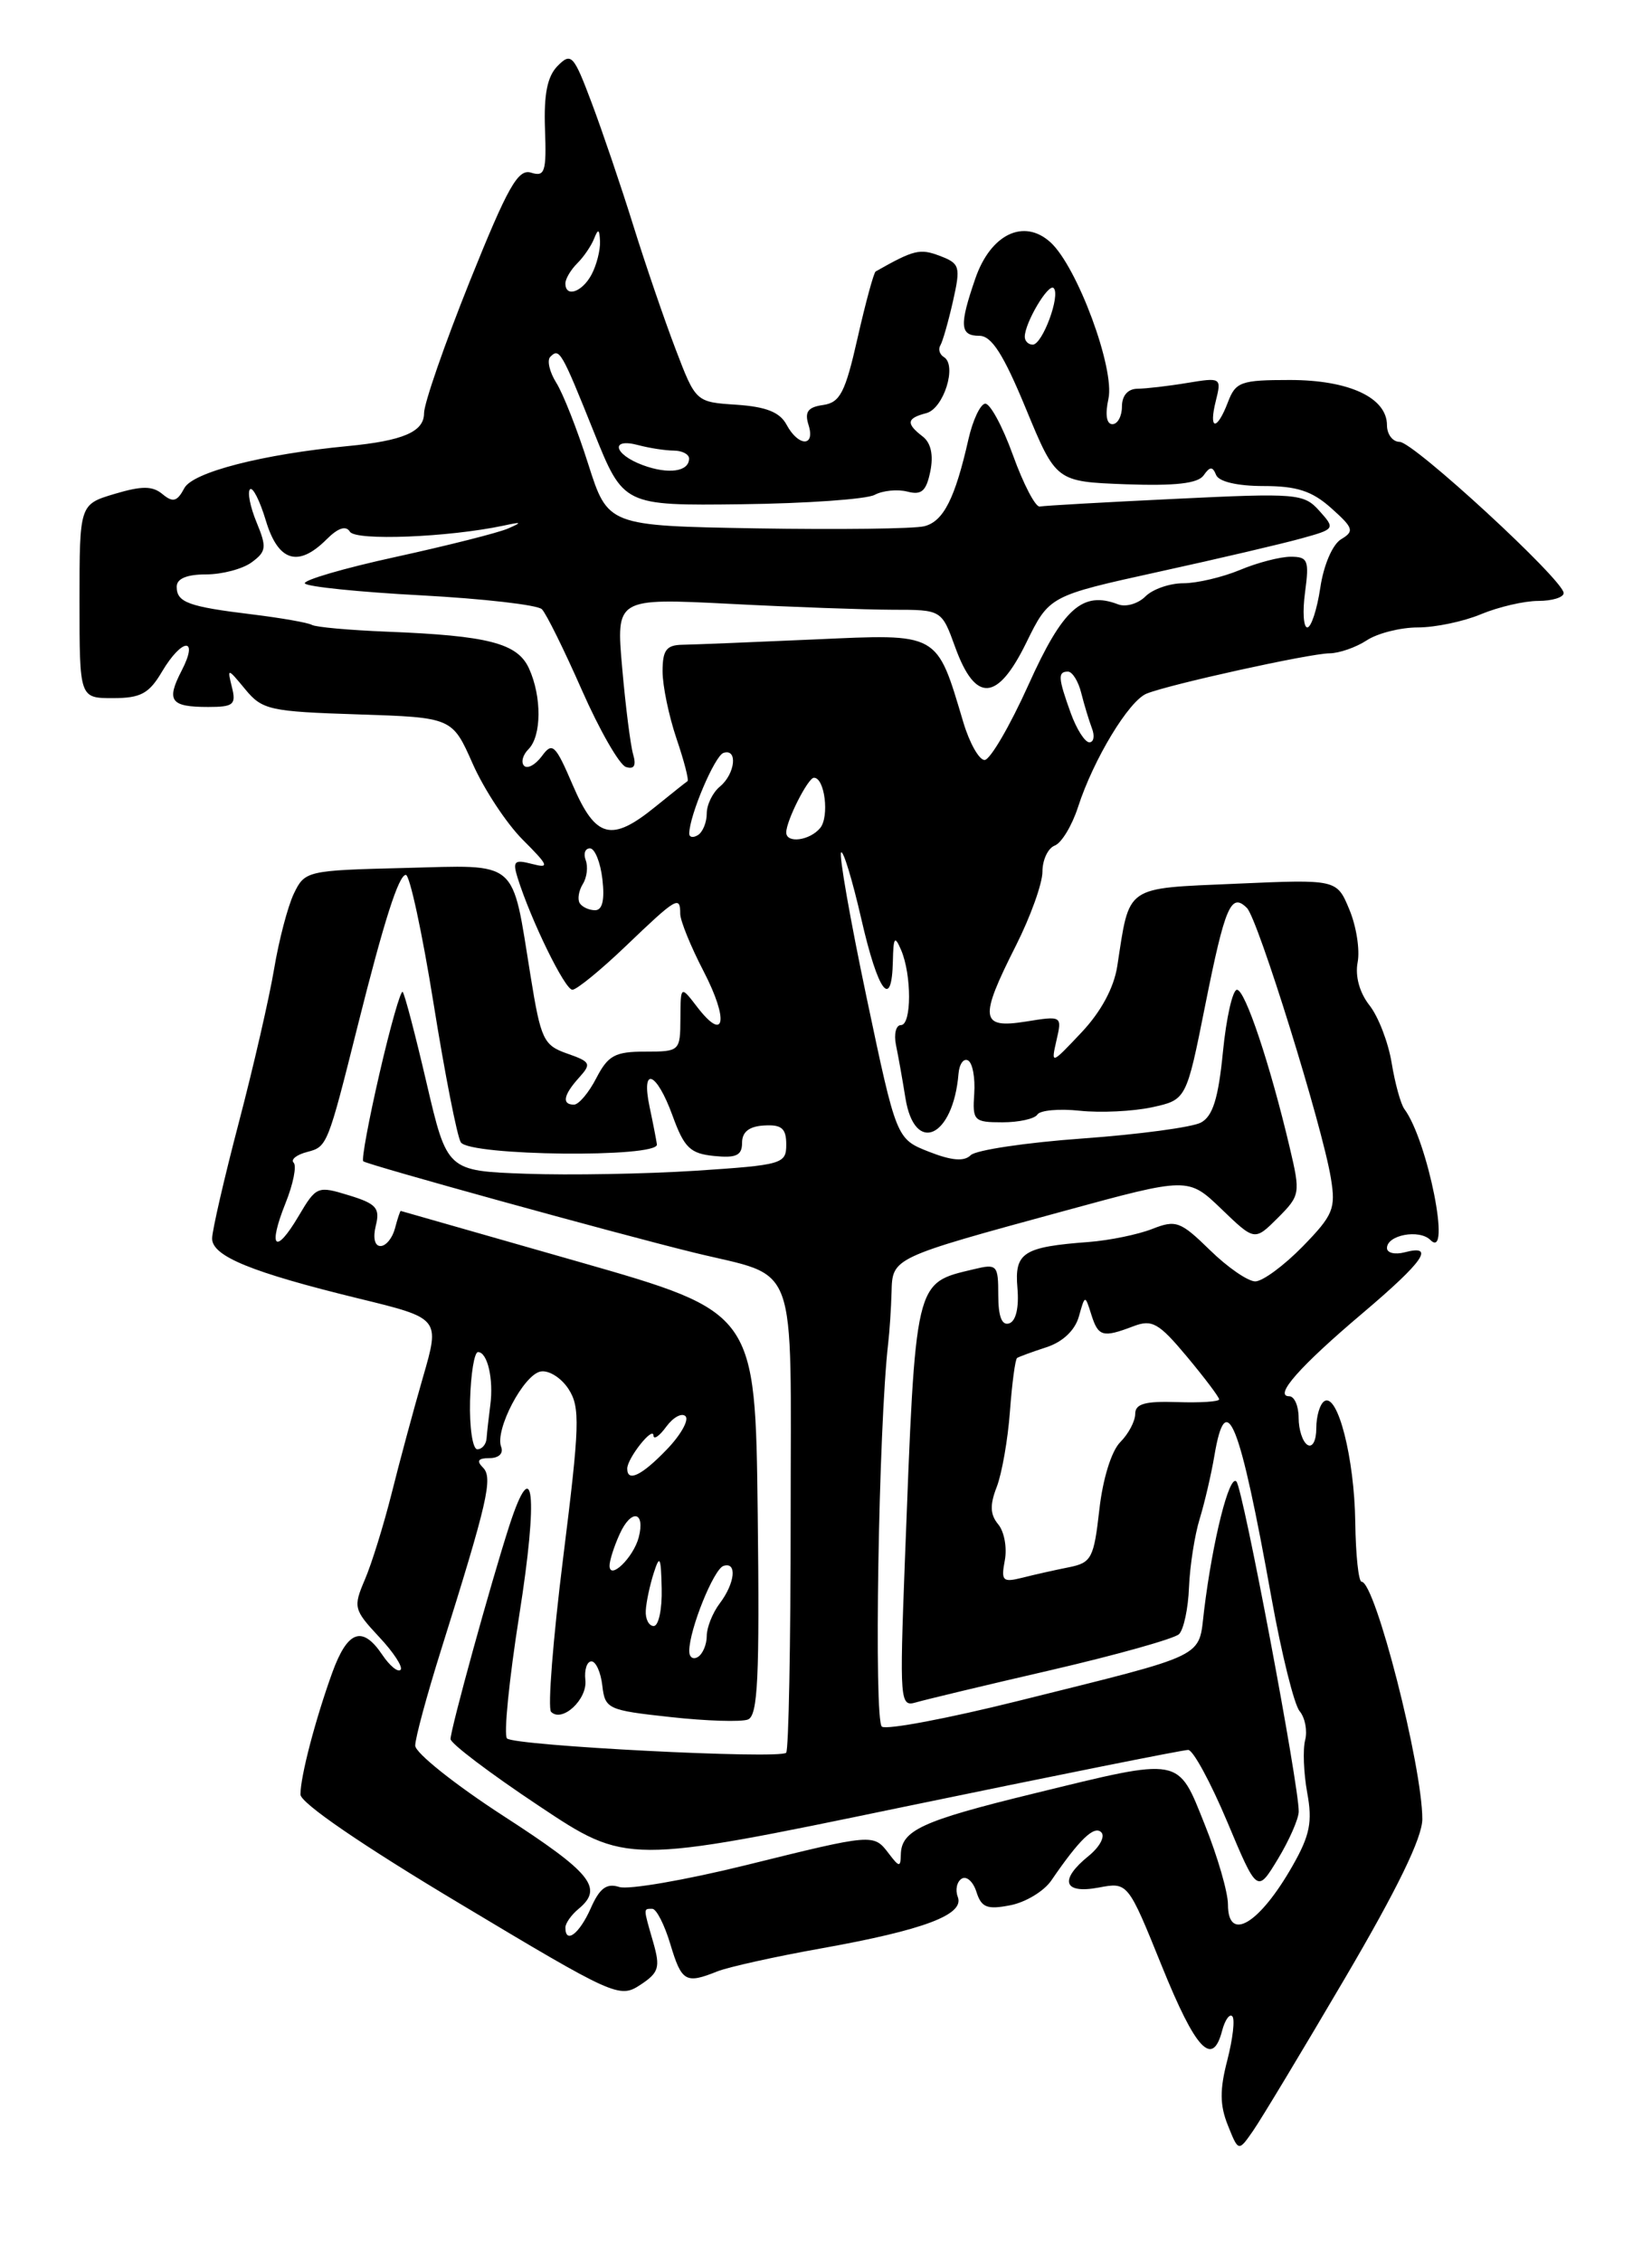 <?xml version="1.0" encoding="UTF-8" standalone="no"?>
<!DOCTYPE svg PUBLIC "-//W3C//DTD SVG 1.1//EN" "http://www.w3.org/Graphics/SVG/1.1/DTD/svg11.dtd" >
<svg xmlns="http://www.w3.org/2000/svg" xmlns:xlink="http://www.w3.org/1999/xlink" version="1.1" viewBox="0 0 187 256">
 <g >
 <path fill="currentColor"
d=" M 152.25 223.84 C 158.17 213.76 161.00 207.95 161.00 205.85 C 161.00 199.84 155.67 179.01 154.13 178.99 C 153.78 178.99 153.46 175.95 153.41 172.23 C 153.31 164.99 151.43 157.62 149.92 158.55 C 149.41 158.86 149.00 160.24 149.00 161.62 C 149.00 163.03 148.56 163.85 148.00 163.50 C 147.45 163.16 147.00 161.78 147.00 160.44 C 147.00 159.10 146.52 158.00 145.94 158.00 C 144.14 158.00 147.12 154.62 154.25 148.59 C 161.18 142.72 162.51 140.79 159.00 141.71 C 157.90 142.00 157.00 141.78 157.00 141.23 C 157.00 139.75 160.66 139.06 161.92 140.32 C 164.33 142.73 161.61 129.05 158.97 125.50 C 158.56 124.95 157.91 122.60 157.53 120.28 C 157.15 117.96 156.02 115.02 155.01 113.75 C 153.89 112.32 153.38 110.46 153.68 108.89 C 153.95 107.48 153.53 104.80 152.74 102.92 C 151.32 99.50 151.32 99.50 139.93 100.00 C 127.20 100.56 127.90 100.07 126.47 109.33 C 126.09 111.78 124.63 114.49 122.42 116.83 C 118.98 120.48 118.96 120.48 119.59 117.72 C 120.23 114.95 120.21 114.94 116.12 115.60 C 110.96 116.42 110.81 115.29 115.00 107.00 C 116.65 103.73 118.00 99.97 118.00 98.64 C 118.00 97.30 118.63 95.97 119.40 95.68 C 120.17 95.38 121.35 93.42 122.03 91.32 C 123.78 85.91 127.78 79.31 129.79 78.49 C 132.39 77.44 148.23 73.95 150.49 73.93 C 151.59 73.92 153.49 73.26 154.71 72.46 C 155.93 71.66 158.53 71.00 160.50 71.00 C 162.46 71.00 165.68 70.33 167.65 69.50 C 169.63 68.68 172.54 68.00 174.12 68.00 C 175.70 68.00 177.00 67.60 177.00 67.11 C 177.00 65.66 160.00 50.00 158.43 50.00 C 157.65 50.00 157.00 49.15 157.00 48.12 C 157.00 45.00 152.71 43.00 146.01 43.00 C 140.47 43.00 139.87 43.21 139.00 45.50 C 137.74 48.81 136.78 48.71 137.63 45.35 C 138.28 42.74 138.22 42.70 134.40 43.33 C 132.25 43.69 129.71 43.98 128.75 43.99 C 127.67 44.00 127.00 44.77 127.00 46.00 C 127.00 47.10 126.51 48.00 125.92 48.00 C 125.25 48.00 125.08 46.91 125.47 45.13 C 126.22 41.73 121.93 30.15 118.90 27.41 C 115.89 24.69 112.14 26.50 110.41 31.50 C 108.57 36.83 108.65 38.00 110.86 38.00 C 112.25 38.00 113.59 40.10 116.13 46.25 C 119.54 54.50 119.54 54.50 127.43 54.80 C 133.04 55.00 135.59 54.71 136.24 53.80 C 136.96 52.77 137.26 52.76 137.66 53.75 C 137.97 54.51 140.08 55.00 143.03 55.00 C 146.80 55.00 148.52 55.56 150.69 57.50 C 153.21 59.75 153.33 60.11 151.81 61.02 C 150.84 61.60 149.83 63.94 149.45 66.52 C 149.08 68.98 148.42 71.00 147.98 71.00 C 147.55 71.00 147.43 69.20 147.73 67.00 C 148.21 63.40 148.05 63.00 146.10 63.00 C 144.91 63.00 142.32 63.67 140.35 64.50 C 138.37 65.32 135.49 66.00 133.95 66.00 C 132.41 66.00 130.47 66.67 129.65 67.50 C 128.82 68.32 127.44 68.72 126.57 68.39 C 122.54 66.84 120.32 68.83 116.42 77.49 C 114.31 82.17 112.07 86.00 111.45 86.00 C 110.83 86.00 109.75 84.09 109.05 81.75 C 105.98 71.48 106.41 71.72 92.17 72.36 C 85.20 72.67 78.49 72.94 77.25 72.96 C 75.43 72.99 75.00 73.57 75.00 75.97 C 75.00 77.60 75.71 81.01 76.57 83.56 C 77.44 86.11 78.00 88.28 77.82 88.40 C 77.64 88.51 76.00 89.82 74.17 91.30 C 69.21 95.33 67.43 94.87 64.85 88.88 C 62.86 84.24 62.53 83.93 61.34 85.56 C 60.61 86.54 59.71 87.04 59.33 86.66 C 58.95 86.28 59.17 85.43 59.82 84.78 C 61.31 83.29 61.34 78.84 59.88 75.64 C 58.58 72.78 55.26 71.93 43.80 71.48 C 39.56 71.31 35.74 70.97 35.30 70.71 C 34.86 70.46 31.84 69.93 28.59 69.53 C 21.32 68.65 20.00 68.17 20.00 66.39 C 20.00 65.48 21.15 65.00 23.31 65.00 C 25.13 65.00 27.46 64.39 28.49 63.63 C 30.15 62.41 30.21 61.93 29.04 59.10 C 28.32 57.36 27.99 55.68 28.30 55.37 C 28.61 55.06 29.41 56.65 30.09 58.90 C 31.48 63.54 33.75 64.25 36.96 61.04 C 38.27 59.73 39.16 59.44 39.61 60.17 C 40.26 61.22 50.76 60.80 57.00 59.48 C 59.07 59.03 59.16 59.09 57.50 59.81 C 56.40 60.29 50.69 61.73 44.80 63.02 C 38.92 64.30 34.29 65.66 34.51 66.02 C 34.74 66.39 40.67 67.00 47.69 67.37 C 54.71 67.75 60.85 68.45 61.34 68.94 C 61.83 69.43 63.86 73.54 65.86 78.08 C 67.86 82.62 70.11 86.54 70.85 86.79 C 71.78 87.09 72.04 86.64 71.67 85.37 C 71.37 84.34 70.81 79.94 70.43 75.59 C 69.73 67.68 69.73 67.68 82.62 68.33 C 89.70 68.70 97.99 68.99 101.04 69.00 C 106.59 69.00 106.59 69.00 108.13 73.25 C 110.42 79.55 112.90 79.40 116.16 72.75 C 118.77 67.43 118.77 67.43 131.13 64.71 C 137.94 63.22 145.23 61.51 147.34 60.92 C 151.13 59.87 151.16 59.83 149.34 57.80 C 147.59 55.85 146.82 55.78 133.04 56.45 C 125.08 56.83 118.18 57.22 117.70 57.32 C 117.22 57.42 115.85 54.80 114.66 51.50 C 113.47 48.20 112.04 45.58 111.50 45.68 C 110.95 45.77 110.11 47.57 109.63 49.68 C 108.10 56.44 106.79 59.01 104.62 59.55 C 103.46 59.84 94.92 59.94 85.66 59.79 C 68.81 59.50 68.81 59.50 66.58 52.50 C 65.36 48.65 63.73 44.51 62.96 43.30 C 62.20 42.08 61.90 40.77 62.29 40.38 C 63.32 39.34 63.54 39.71 67.22 48.88 C 70.57 57.22 70.57 57.22 83.95 57.06 C 91.30 56.97 98.08 56.49 99.00 56.00 C 99.92 55.51 101.59 55.34 102.71 55.63 C 104.32 56.05 104.85 55.58 105.31 53.33 C 105.68 51.49 105.38 50.11 104.44 49.39 C 102.53 47.92 102.62 47.33 104.86 46.75 C 106.82 46.23 108.36 41.34 106.85 40.41 C 106.36 40.11 106.18 39.52 106.44 39.09 C 106.70 38.67 107.34 36.43 107.87 34.10 C 108.76 30.14 108.66 29.82 106.37 28.95 C 104.13 28.10 103.46 28.26 99.12 30.72 C 98.91 30.84 97.99 34.21 97.08 38.22 C 95.68 44.42 95.10 45.55 93.17 45.83 C 91.45 46.07 91.06 46.61 91.52 48.08 C 92.32 50.59 90.38 50.57 89.03 48.05 C 88.27 46.64 86.72 46.03 83.38 45.80 C 78.76 45.50 78.76 45.50 76.47 39.50 C 75.21 36.20 73.05 29.90 71.68 25.50 C 70.31 21.10 68.19 14.87 66.98 11.65 C 64.94 6.22 64.66 5.91 63.14 7.44 C 61.96 8.62 61.55 10.62 61.69 14.59 C 61.87 19.45 61.68 20.03 60.12 19.54 C 58.64 19.07 57.49 21.11 53.17 31.85 C 50.33 38.94 48.00 45.64 48.00 46.76 C 48.00 48.86 45.63 49.88 39.35 50.48 C 29.75 51.40 21.84 53.43 20.87 55.23 C 20.06 56.76 19.58 56.90 18.40 55.92 C 17.26 54.97 16.06 54.97 12.97 55.89 C 9.00 57.08 9.00 57.08 9.00 68.04 C 9.00 79.00 9.00 79.00 12.78 79.00 C 15.93 79.00 16.87 78.49 18.34 76.00 C 20.61 72.17 22.54 72.06 20.57 75.87 C 18.79 79.31 19.29 80.00 23.57 80.00 C 26.43 80.00 26.75 79.74 26.25 77.75 C 25.71 75.56 25.75 75.57 27.76 78.00 C 29.68 80.33 30.53 80.52 40.51 80.84 C 51.19 81.19 51.19 81.19 53.51 86.43 C 54.79 89.32 57.33 93.18 59.17 95.02 C 62.13 97.98 62.24 98.29 60.21 97.76 C 58.22 97.24 58.01 97.45 58.59 99.33 C 60.09 104.11 63.94 112.00 64.79 112.00 C 65.28 112.00 68.03 109.75 70.90 107.00 C 76.58 101.56 77.00 101.31 77.00 103.41 C 77.00 104.18 78.19 107.11 79.65 109.92 C 82.51 115.44 82.07 118.03 78.95 113.99 C 77.04 111.50 77.04 111.50 77.02 115.25 C 77.00 118.95 76.95 119.00 73.03 119.00 C 69.62 119.00 68.83 119.43 67.50 122.00 C 66.65 123.65 65.51 125.00 64.97 125.00 C 63.57 125.00 63.77 123.91 65.55 121.94 C 66.97 120.37 66.86 120.15 64.20 119.22 C 61.52 118.28 61.22 117.65 60.05 110.39 C 57.90 97.08 58.84 97.89 45.77 98.22 C 34.73 98.49 34.50 98.55 33.26 101.13 C 32.57 102.58 31.57 106.40 31.03 109.63 C 30.49 112.86 28.70 120.67 27.04 127.00 C 25.38 133.32 24.02 139.24 24.01 140.14 C 24.00 142.15 28.44 143.97 40.65 146.95 C 49.81 149.18 49.81 149.18 47.88 155.84 C 46.82 159.50 45.22 165.43 44.33 169.00 C 43.43 172.57 42.07 176.96 41.30 178.75 C 39.97 181.86 40.04 182.15 42.90 185.22 C 44.56 186.98 45.65 188.67 45.34 188.96 C 45.03 189.26 44.10 188.49 43.27 187.25 C 41.02 183.91 39.35 184.50 37.62 189.25 C 35.71 194.53 34.01 201.00 34.01 203.06 C 34.00 204.01 40.97 208.79 52.03 215.40 C 69.52 225.88 70.12 226.15 72.46 224.62 C 74.59 223.22 74.76 222.65 73.94 219.78 C 72.80 215.83 72.81 216.00 73.84 216.00 C 74.30 216.00 75.22 217.80 75.88 220.00 C 77.16 224.26 77.61 224.52 81.20 223.08 C 82.47 222.58 87.78 221.40 93.00 220.47 C 104.60 218.39 109.19 216.66 108.42 214.66 C 108.11 213.86 108.31 212.93 108.86 212.59 C 109.41 212.25 110.16 212.92 110.53 214.09 C 111.09 215.85 111.73 216.11 114.35 215.60 C 116.08 215.27 118.17 214.01 119.00 212.80 C 122.18 208.15 123.86 206.53 124.66 207.34 C 125.12 207.80 124.49 208.99 123.25 210.00 C 119.87 212.73 120.36 214.34 124.34 213.60 C 127.67 212.97 127.67 212.97 131.52 222.49 C 135.35 231.96 137.25 233.99 138.34 229.79 C 138.66 228.58 139.18 227.84 139.49 228.16 C 139.81 228.47 139.55 230.70 138.93 233.12 C 138.06 236.46 138.07 238.21 138.99 240.50 C 140.19 243.50 140.19 243.50 141.85 241.11 C 142.76 239.80 147.44 232.03 152.25 223.84 Z  M 64.00 218.12 C 64.00 217.64 64.67 216.68 65.50 216.00 C 68.34 213.64 66.97 211.95 57.00 205.50 C 51.50 201.94 47.00 198.35 47.00 197.53 C 47.00 196.70 48.31 191.86 49.91 186.76 C 55.21 169.89 55.82 167.22 54.67 166.07 C 53.91 165.31 54.12 165.00 55.41 165.00 C 56.46 165.00 57.01 164.47 56.73 163.73 C 55.99 161.82 59.26 155.57 61.19 155.20 C 62.12 155.02 63.54 155.92 64.36 157.19 C 65.69 159.25 65.62 161.30 63.75 176.25 C 62.60 185.46 61.98 193.32 62.38 193.71 C 63.63 194.97 66.51 192.30 66.26 190.11 C 66.13 188.95 66.44 188.00 66.95 188.00 C 67.45 188.00 68.01 189.24 68.18 190.75 C 68.49 193.39 68.80 193.53 75.89 194.30 C 79.95 194.75 83.90 194.87 84.66 194.58 C 85.79 194.14 85.99 189.91 85.77 171.27 C 85.50 148.50 85.50 148.50 65.50 142.78 C 54.50 139.64 45.44 137.05 45.37 137.03 C 45.29 137.01 45.00 137.90 44.71 139.00 C 44.42 140.10 43.69 141.00 43.07 141.00 C 42.41 141.00 42.20 140.07 42.54 138.69 C 43.04 136.71 42.60 136.21 39.49 135.26 C 35.94 134.17 35.80 134.23 33.80 137.61 C 31.16 142.08 30.29 141.22 32.32 136.15 C 33.19 133.99 33.60 131.93 33.24 131.57 C 32.88 131.21 33.58 130.66 34.79 130.35 C 37.04 129.76 37.09 129.65 40.51 116.00 C 43.46 104.24 45.13 99.00 45.94 99.00 C 46.38 99.00 47.79 105.53 49.07 113.51 C 50.35 121.50 51.74 128.58 52.16 129.26 C 53.12 130.81 74.58 131.04 74.36 129.50 C 74.28 128.95 73.91 127.04 73.53 125.25 C 72.54 120.57 74.31 121.25 76.13 126.25 C 77.45 129.89 78.13 130.54 80.84 130.81 C 83.34 131.06 84.00 130.75 84.00 129.31 C 84.00 128.08 84.81 127.45 86.50 127.36 C 88.48 127.24 89.00 127.69 89.00 129.51 C 89.00 131.71 88.58 131.83 78.75 132.48 C 73.11 132.84 64.47 133.00 59.55 132.82 C 50.61 132.50 50.61 132.50 48.29 122.57 C 47.02 117.11 45.80 112.46 45.58 112.24 C 45.36 112.03 44.18 116.17 42.96 121.46 C 41.74 126.75 40.91 131.22 41.12 131.41 C 41.56 131.80 69.66 139.56 78.50 141.73 C 90.54 144.69 89.50 141.85 89.50 171.71 C 89.50 186.08 89.27 198.06 88.99 198.34 C 88.24 199.09 58.22 197.55 57.39 196.72 C 57.00 196.33 57.63 190.05 58.78 182.76 C 60.95 169.07 60.40 164.17 57.65 172.66 C 55.55 179.16 51.00 195.67 51.00 196.79 C 51.00 197.29 55.48 200.68 60.97 204.33 C 70.93 210.97 70.93 210.97 102.22 204.48 C 119.42 200.92 133.95 198.01 134.50 198.02 C 135.05 198.02 137.03 201.67 138.91 206.13 C 142.31 214.23 142.31 214.23 144.65 210.37 C 145.94 208.24 147.00 205.82 147.01 205.00 C 147.06 202.12 140.71 168.49 139.96 167.65 C 139.16 166.76 137.27 174.30 136.30 182.22 C 135.63 187.71 137.01 187.05 115.20 192.49 C 107.33 194.45 100.41 195.76 99.83 195.39 C 98.90 194.82 99.45 161.35 100.54 152.00 C 100.70 150.62 100.87 148.03 100.92 146.23 C 101.02 142.31 100.93 142.35 120.50 137.02 C 134.50 133.20 134.50 133.20 138.26 136.81 C 142.02 140.43 142.02 140.43 144.64 137.82 C 147.18 135.27 147.22 135.06 145.99 129.85 C 143.78 120.48 140.95 112.00 140.02 112.00 C 139.53 112.00 138.81 115.17 138.43 119.04 C 137.91 124.31 137.28 126.31 135.94 127.03 C 134.95 127.56 128.92 128.37 122.54 128.83 C 116.15 129.29 110.46 130.14 109.88 130.72 C 109.14 131.46 107.72 131.34 105.15 130.33 C 101.47 128.88 101.47 128.88 98.10 112.90 C 96.25 104.12 94.95 96.72 95.21 96.46 C 95.46 96.20 96.49 99.60 97.50 104.00 C 99.40 112.30 100.95 114.37 101.07 108.75 C 101.13 106.03 101.28 105.82 102.00 107.50 C 103.21 110.32 103.20 116.00 101.98 116.00 C 101.42 116.00 101.17 117.01 101.42 118.25 C 101.68 119.49 102.16 122.19 102.49 124.25 C 103.53 130.73 107.90 128.73 108.50 121.50 C 108.59 120.40 109.08 119.72 109.58 120.00 C 110.09 120.28 110.40 121.96 110.28 123.75 C 110.07 126.82 110.24 127.00 113.47 127.00 C 115.35 127.00 117.13 126.60 117.43 126.12 C 117.72 125.64 119.89 125.44 122.23 125.69 C 124.58 125.94 128.25 125.76 130.40 125.30 C 134.29 124.45 134.29 124.45 136.42 113.78 C 138.67 102.53 139.35 100.95 141.15 102.75 C 142.40 104.00 149.69 127.44 150.65 133.32 C 151.22 136.77 150.92 137.50 147.44 141.07 C 145.32 143.23 142.92 145.00 142.09 145.00 C 141.26 145.00 138.95 143.41 136.96 141.46 C 133.62 138.20 133.11 138.01 130.42 139.07 C 128.81 139.70 125.59 140.36 123.27 140.54 C 115.81 141.10 114.82 141.73 115.17 145.76 C 115.36 147.96 115.00 149.50 114.24 149.75 C 113.41 150.03 113.00 148.99 113.00 146.56 C 113.00 143.14 112.86 142.99 110.25 143.62 C 103.48 145.24 103.66 144.50 102.42 176.85 C 101.83 192.45 101.88 193.17 103.65 192.65 C 104.67 192.35 111.58 190.69 119.00 188.98 C 126.42 187.26 132.93 185.43 133.46 184.92 C 133.99 184.40 134.50 182.01 134.59 179.61 C 134.69 177.20 135.23 173.72 135.80 171.87 C 136.37 170.01 137.11 166.81 137.46 164.75 C 138.78 156.88 140.31 160.68 143.94 180.89 C 145.07 187.15 146.49 192.89 147.11 193.63 C 147.73 194.38 148.01 195.85 147.74 196.90 C 147.46 197.96 147.57 200.64 147.97 202.86 C 148.58 206.16 148.28 207.68 146.32 211.12 C 142.57 217.72 139.00 219.86 139.00 215.51 C 139.00 214.14 137.83 210.09 136.39 206.51 C 133.27 198.72 133.90 198.83 116.95 202.97 C 104.33 206.05 102.02 207.12 101.97 209.87 C 101.94 211.32 101.79 211.30 100.61 209.75 C 98.88 207.48 98.90 207.48 84.39 211.07 C 77.57 212.75 71.14 213.86 70.10 213.53 C 68.66 213.07 67.87 213.66 66.86 215.96 C 65.58 218.84 64.00 220.03 64.00 218.12 Z  M 78.02 186.81 C 78.04 184.36 80.79 177.57 81.89 177.20 C 83.46 176.68 83.21 179.14 81.47 181.44 C 80.66 182.51 80.00 184.17 80.00 185.13 C 80.00 186.09 79.55 187.16 79.00 187.50 C 78.45 187.84 78.01 187.53 78.02 186.81 Z  M 73.10 182.25 C 73.15 181.29 73.56 179.38 74.00 178.00 C 74.68 175.88 74.82 176.14 74.90 179.75 C 74.96 182.09 74.55 184.00 74.00 184.00 C 73.45 184.00 73.04 183.21 73.10 182.25 Z  M 113.74 176.57 C 114.01 175.15 113.68 173.32 113.00 172.50 C 112.07 171.38 112.03 170.30 112.83 168.25 C 113.41 166.74 114.09 162.89 114.32 159.71 C 114.56 156.52 114.92 153.80 115.13 153.67 C 115.33 153.53 116.83 152.98 118.46 152.45 C 120.30 151.85 121.68 150.54 122.12 148.99 C 122.82 146.50 122.82 146.50 123.53 148.75 C 124.32 151.26 124.82 151.40 128.29 150.08 C 130.41 149.27 131.16 149.69 134.36 153.52 C 136.36 155.92 138.00 158.09 138.00 158.35 C 138.00 158.61 135.86 158.75 133.25 158.66 C 129.62 158.54 128.50 158.85 128.50 160.00 C 128.50 160.82 127.74 162.26 126.81 163.19 C 125.81 164.19 124.83 167.35 124.44 170.84 C 123.82 176.33 123.55 176.84 121.00 177.35 C 119.48 177.65 117.11 178.18 115.74 178.53 C 113.49 179.09 113.30 178.90 113.74 176.57 Z  M 69.00 177.17 C 69.00 176.58 69.52 174.96 70.15 173.58 C 71.45 170.71 73.07 171.00 72.30 173.97 C 71.70 176.25 69.00 178.87 69.00 177.17 Z  M 71.00 166.19 C 71.00 165.02 73.93 161.32 73.97 162.44 C 73.99 162.96 74.64 162.51 75.42 161.44 C 76.20 160.38 77.18 159.84 77.60 160.26 C 78.01 160.68 77.07 162.37 75.49 164.01 C 72.66 166.96 71.00 167.77 71.00 166.19 Z  M 53.21 158.50 C 53.29 155.47 53.69 153.00 54.11 153.00 C 55.18 153.00 55.89 156.06 55.50 159.00 C 55.32 160.38 55.13 162.06 55.08 162.75 C 55.04 163.44 54.56 164.00 54.03 164.00 C 53.50 164.00 53.13 161.53 53.21 158.50 Z  M 65.62 102.20 C 65.35 101.76 65.51 100.79 65.97 100.04 C 66.44 99.29 66.58 98.08 66.30 97.34 C 66.02 96.60 66.23 96.00 66.78 96.00 C 67.33 96.00 67.97 97.58 68.19 99.50 C 68.46 101.84 68.19 103.00 67.36 103.00 C 66.68 103.00 65.90 102.64 65.62 102.20 Z  M 78.02 94.31 C 78.05 92.24 80.91 85.53 81.89 85.20 C 83.54 84.65 83.23 87.56 81.50 89.00 C 80.67 89.68 80.00 91.06 80.00 92.06 C 80.00 93.06 79.55 94.16 79.00 94.50 C 78.45 94.84 78.01 94.75 78.02 94.31 Z  M 89.00 94.20 C 89.00 92.87 91.46 88.02 92.13 88.01 C 93.36 87.99 93.90 92.41 92.84 93.70 C 91.65 95.13 89.00 95.47 89.00 94.20 Z  M 121.20 80.68 C 119.77 76.71 119.72 76.00 120.89 76.00 C 121.38 76.00 122.06 77.08 122.39 78.41 C 122.72 79.73 123.27 81.53 123.60 82.41 C 123.94 83.28 123.81 84.00 123.31 84.00 C 122.81 84.00 121.86 82.51 121.20 80.68 Z  M 72.75 52.63 C 69.46 51.41 69.04 49.51 72.25 50.37 C 73.49 50.70 75.29 50.98 76.25 50.99 C 77.21 50.99 78.00 51.40 78.00 51.89 C 78.00 53.38 75.66 53.71 72.75 52.63 Z  M 116.00 38.11 C 116.00 36.54 118.68 32.01 119.27 32.60 C 120.07 33.40 118.00 39.00 116.90 39.00 C 116.41 39.00 116.00 38.60 116.00 38.11 Z  M 64.00 32.07 C 64.00 31.56 64.60 30.54 65.34 29.80 C 66.08 29.07 66.94 27.80 67.26 26.98 C 67.71 25.84 67.86 25.92 67.92 27.32 C 67.96 28.31 67.53 30.00 66.96 31.07 C 65.90 33.06 64.00 33.71 64.00 32.07 Z "/>
</g>
</svg>